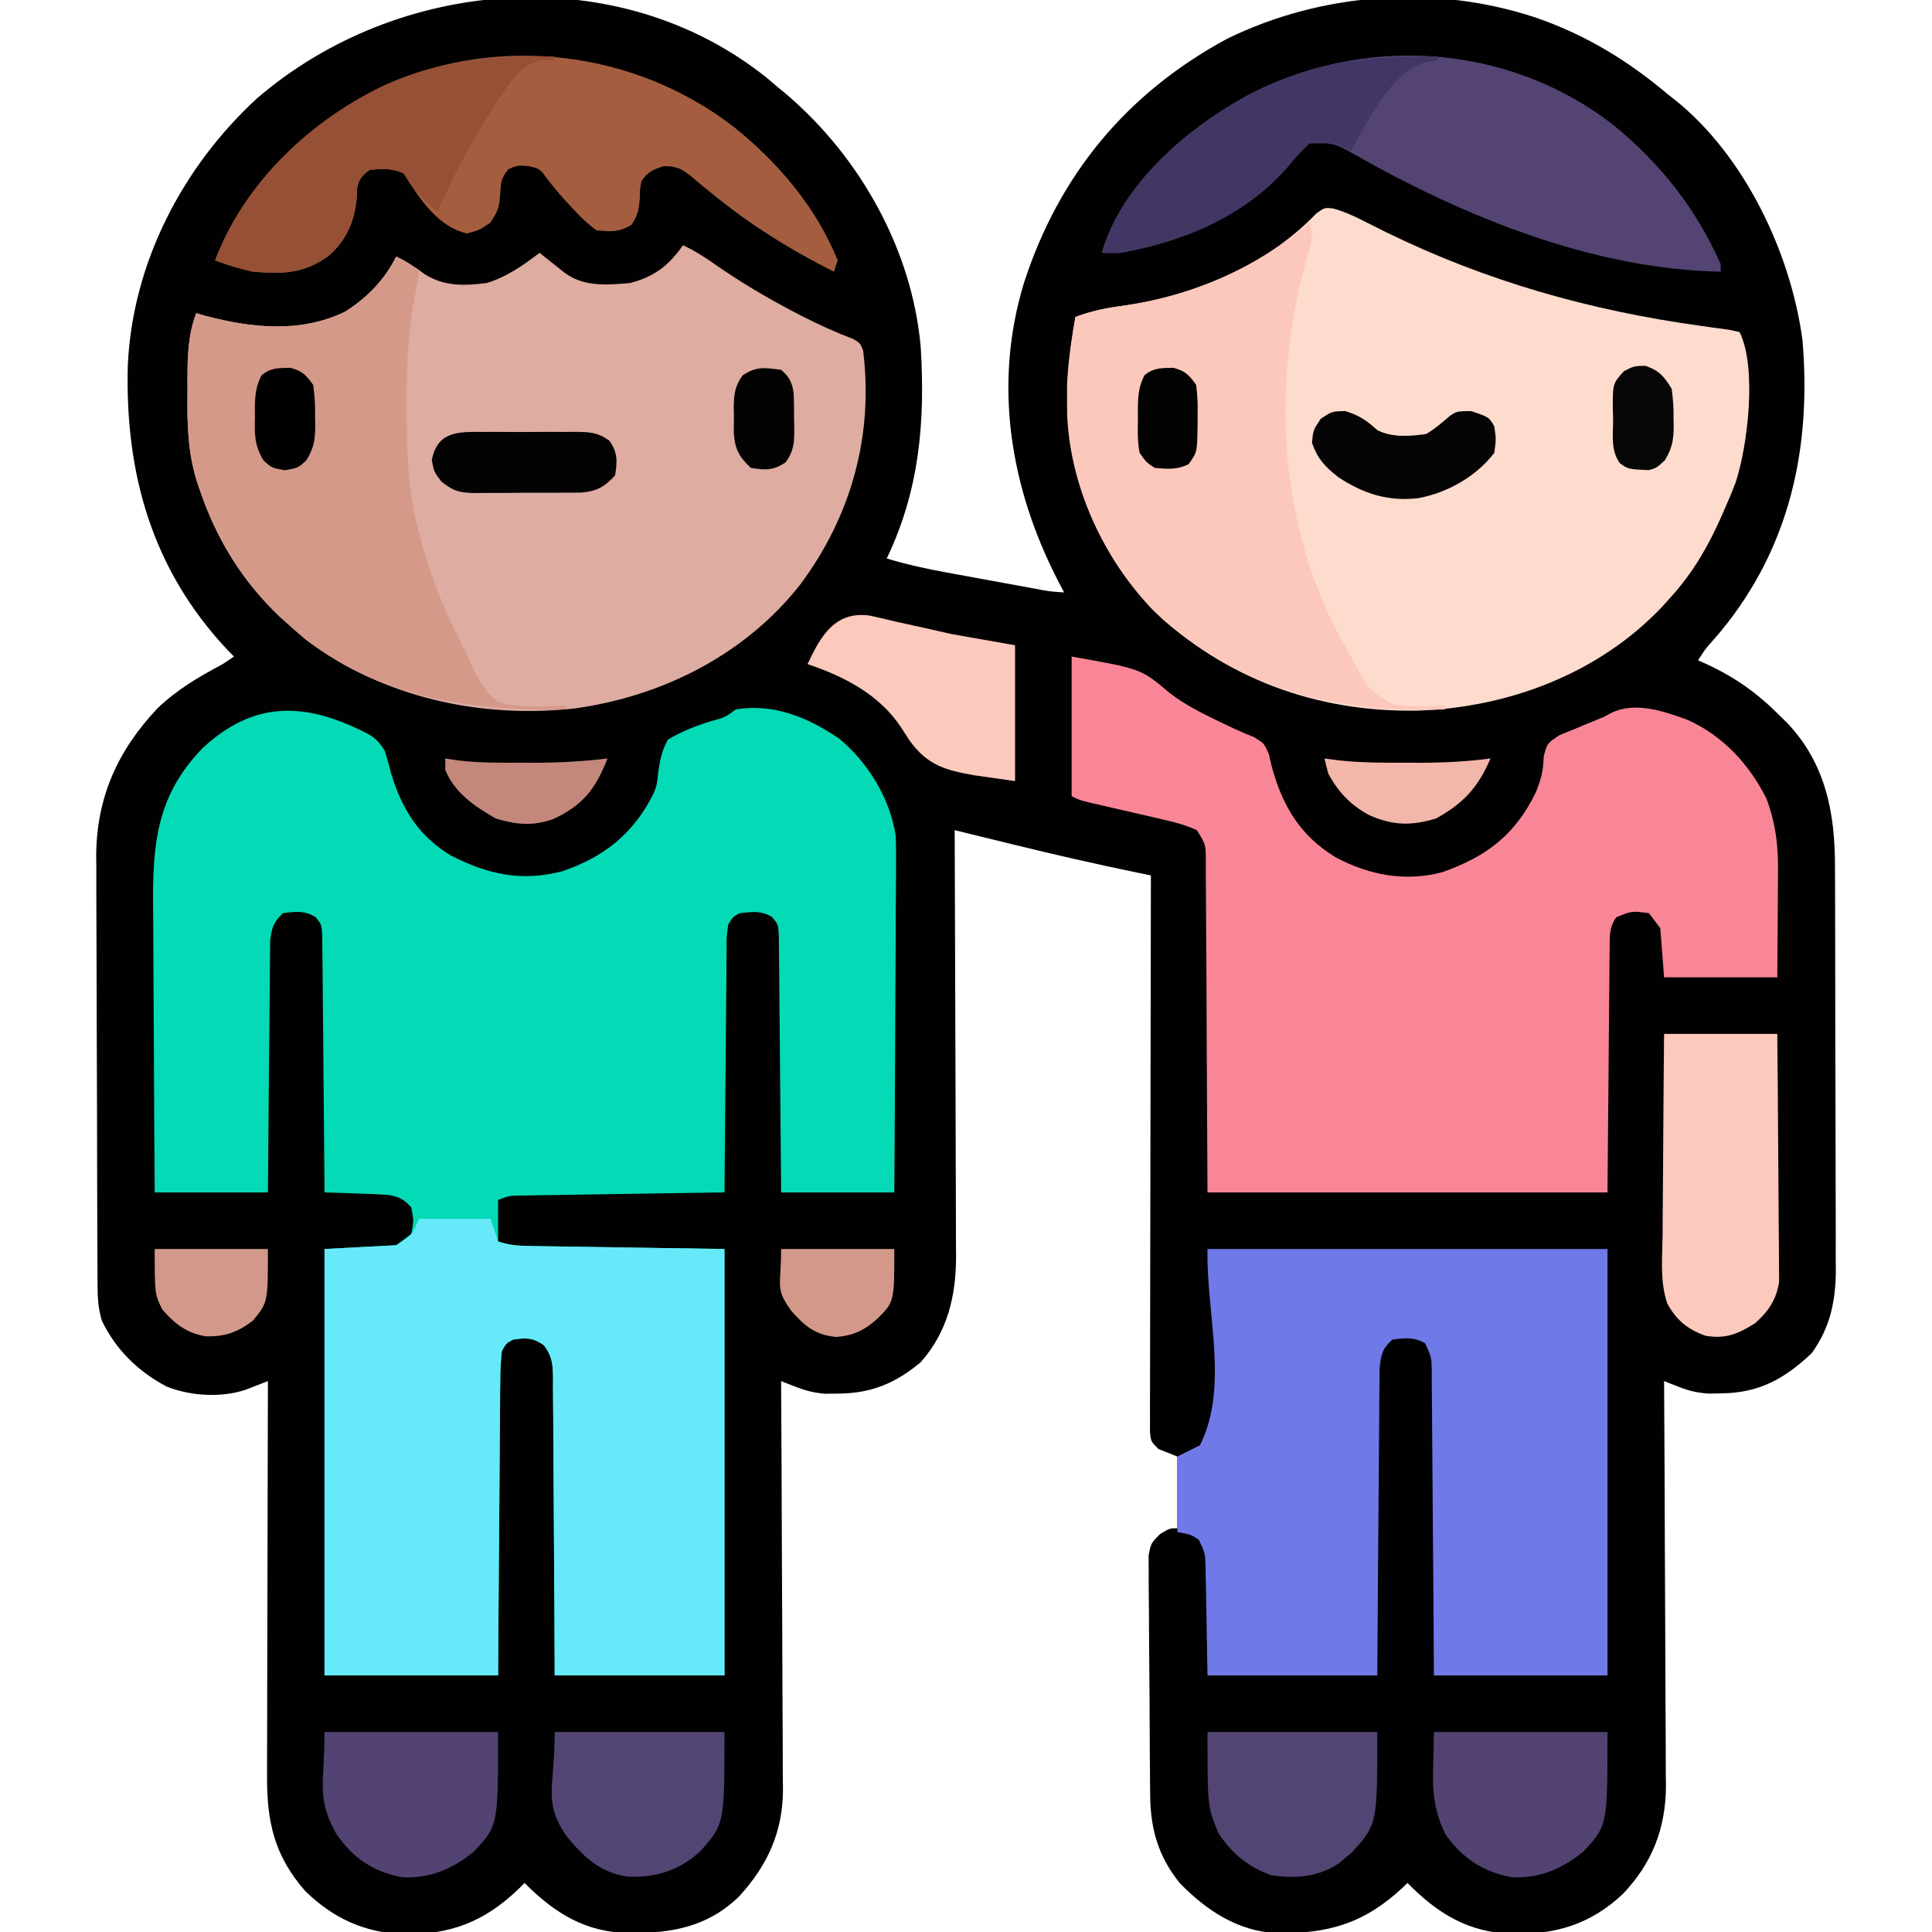 <?xml version="1.0" encoding="UTF-8"?>
<svg version="1.1" xmlns="http://www.w3.org/2000/svg" width="512" height="512">
<path d="M0 0 C0.868 0.739 1.735 1.477 2.629 2.238 C3.486 2.946 4.343 3.654 5.227 4.383 C24.634 21.03 38.383 45.534 40.629 71.238 C41.843 91.113 40.278 109.161 31.629 127.238 C36.897 128.836 42.141 129.985 47.555 130.965 C48.383 131.117 49.212 131.27 50.066 131.427 C51.805 131.746 53.543 132.064 55.282 132.38 C57.951 132.865 60.619 133.356 63.287 133.848 C64.98 134.158 66.674 134.468 68.367 134.777 C69.166 134.924 69.965 135.071 70.788 135.222 C74.683 135.968 74.683 135.968 78.629 136.238 C77.832 134.715 77.832 134.715 77.02 133.16 C64.367 108.643 59.767 81.158 67.987 54.219 C77.266 25.577 95.246 3.862 121.812 -10.48 C147.002 -22.808 177.004 -24.94 203.633 -16.096 C216.812 -11.541 228.022 -4.736 238.629 4.238 C239.243 4.718 239.856 5.197 240.488 5.691 C258.941 20.42 271.24 46.292 274.309 69.414 C276.681 97.741 271.088 124.083 252.754 146.426 C252.014 147.286 251.274 148.145 250.512 149.031 C248.507 151.293 248.507 151.293 246.629 154.238 C247.754 154.731 247.754 154.731 248.902 155.234 C256.703 158.86 262.601 163.124 268.629 169.238 C269.204 169.803 269.779 170.368 270.371 170.949 C280.456 181.662 282.93 194.699 282.919 208.83 C282.926 210.073 282.933 211.316 282.94 212.597 C282.955 215.988 282.962 219.378 282.963 222.769 C282.965 224.892 282.969 227.016 282.974 229.139 C282.993 236.562 283.001 243.985 283 251.407 C282.998 258.303 283.019 265.199 283.051 272.095 C283.077 278.036 283.088 283.977 283.087 289.918 C283.086 293.457 283.092 296.996 283.113 300.535 C283.136 304.486 283.127 308.437 283.115 312.388 C283.126 313.546 283.137 314.704 283.149 315.896 C283.085 324.139 281.645 331.043 276.77 337.824 C269.637 344.573 262.905 348.359 252.941 348.488 C251.762 348.514 250.582 348.54 249.367 348.566 C246.197 348.288 244.277 347.85 241.395 346.718 C240.686 346.442 239.978 346.167 239.247 345.883 C238.446 345.564 238.446 345.564 237.629 345.238 C237.633 345.826 237.636 346.414 237.64 347.019 C237.729 361.36 237.795 375.701 237.836 390.042 C237.857 396.977 237.885 403.913 237.931 410.848 C237.975 417.546 237.998 424.243 238.008 430.942 C238.016 433.492 238.03 436.042 238.052 438.593 C238.081 442.176 238.085 445.758 238.083 449.341 C238.097 450.386 238.112 451.431 238.127 452.508 C238.064 463.829 234.47 473.028 226.629 481.238 C218.019 489.257 208.94 491.894 197.385 491.777 C185.722 491.292 177.704 486.456 169.629 478.238 C169.167 478.686 168.706 479.133 168.23 479.594 C158.028 489.05 148.521 491.738 134.914 491.523 C124.709 491.08 116.28 485.466 109.305 478.305 C103.585 471.251 101.525 463.955 101.436 455.055 C101.428 454.339 101.42 453.623 101.411 452.885 C101.387 450.524 101.37 448.162 101.355 445.801 C101.35 444.993 101.345 444.185 101.339 443.353 C101.313 439.082 101.293 434.811 101.279 430.54 C101.265 427.005 101.238 423.471 101.197 419.937 C101.148 415.665 101.123 411.395 101.116 407.124 C101.109 405.497 101.094 403.87 101.07 402.243 C101.038 399.969 101.038 397.697 101.045 395.422 C101.037 394.128 101.029 392.835 101.021 391.502 C101.629 388.238 101.629 388.238 104.04 385.789 C106.629 384.238 106.629 384.238 108.629 384.238 C108.629 377.968 108.629 371.698 108.629 365.238 C106.979 364.578 105.329 363.918 103.629 363.238 C101.629 361.238 101.629 361.238 101.383 358.65 C101.385 357.545 101.386 356.441 101.388 355.303 C101.384 353.406 101.384 353.406 101.38 351.47 C101.387 350.061 101.394 348.651 101.402 347.242 C101.402 345.764 101.402 344.285 101.401 342.807 C101.4 338.787 101.412 334.767 101.426 330.746 C101.439 326.547 101.44 322.349 101.442 318.15 C101.448 310.196 101.465 302.241 101.485 294.287 C101.507 285.233 101.518 276.178 101.528 267.124 C101.549 248.495 101.584 229.867 101.629 211.238 C100.463 210.999 99.296 210.759 98.094 210.513 C86.988 208.214 75.954 205.698 64.941 202.988 C63.438 202.621 61.935 202.254 60.432 201.887 C56.83 201.007 53.229 200.124 49.629 199.238 C49.632 199.858 49.634 200.477 49.637 201.116 C49.704 216.224 49.753 231.332 49.784 246.441 C49.8 253.747 49.821 261.053 49.855 268.36 C49.885 274.732 49.905 281.103 49.911 287.475 C49.915 290.846 49.924 294.216 49.946 297.587 C49.968 301.359 49.971 305.131 49.969 308.904 C49.98 310.009 49.991 311.113 50.002 312.252 C49.96 322.792 47.74 332.188 40.629 340.238 C33.979 345.804 27.488 348.522 18.754 348.551 C17.601 348.568 16.449 348.584 15.262 348.602 C12.177 348.293 10.221 347.819 7.402 346.716 C6.692 346.44 5.982 346.165 5.251 345.882 C4.448 345.563 4.448 345.563 3.629 345.238 C3.633 345.832 3.636 346.426 3.64 347.038 C3.729 361.52 3.795 376.002 3.836 390.485 C3.857 397.489 3.885 404.492 3.931 411.496 C3.975 418.259 3.998 425.021 4.008 431.784 C4.016 434.361 4.03 436.937 4.052 439.513 C4.081 443.13 4.085 446.746 4.083 450.363 C4.097 451.421 4.112 452.479 4.127 453.569 C4.065 464.75 0.043 473.573 -7.496 481.801 C-15.822 489.911 -25.288 491.543 -36.445 491.553 C-48.117 491.355 -56.198 486.411 -64.371 478.238 C-64.882 478.758 -65.392 479.277 -65.918 479.812 C-75.095 488.615 -84.127 492.017 -96.716 491.828 C-106.951 491.326 -115.013 487.585 -122.398 480.48 C-130.707 471.036 -132.681 462.006 -132.598 449.795 C-132.598 448.663 -132.599 447.53 -132.599 446.364 C-132.598 442.636 -132.582 438.908 -132.566 435.18 C-132.563 432.589 -132.56 429.998 -132.558 427.407 C-132.551 421.295 -132.535 415.182 -132.515 409.07 C-132.493 402.107 -132.482 395.145 -132.472 388.182 C-132.451 373.867 -132.416 359.553 -132.371 345.238 C-132.908 345.45 -133.444 345.661 -133.997 345.879 C-135.063 346.291 -135.063 346.291 -136.151 346.711 C-136.852 346.985 -137.554 347.258 -138.277 347.54 C-144.774 349.707 -152.921 349.219 -159.246 346.676 C-166.772 342.689 -172.671 336.94 -176.371 329.238 C-177.335 326.091 -177.503 323.232 -177.518 319.947 C-177.529 318.339 -177.529 318.339 -177.54 316.699 C-177.543 315.527 -177.545 314.356 -177.548 313.149 C-177.555 311.911 -177.561 310.673 -177.568 309.397 C-177.588 305.294 -177.599 301.19 -177.609 297.086 C-177.613 295.668 -177.618 294.251 -177.622 292.833 C-177.641 286.167 -177.655 279.501 -177.663 272.835 C-177.673 265.167 -177.699 257.499 -177.74 249.831 C-177.77 243.889 -177.785 237.947 -177.788 232.004 C-177.79 228.463 -177.799 224.922 -177.825 221.381 C-177.852 217.418 -177.848 213.455 -177.841 209.492 C-177.854 208.339 -177.867 207.186 -177.88 205.998 C-177.782 190.54 -172.198 178.177 -161.684 166.988 C-156.483 161.98 -150.699 158.628 -144.371 155.238 C-143.381 154.578 -142.391 153.918 -141.371 153.238 C-141.928 152.667 -142.485 152.096 -143.059 151.508 C-163.119 130.194 -170.274 104.623 -169.499 76.006 C-168.255 48.997 -155.095 23.62 -135.395 5.422 C-97.969 -26.918 -39.422 -31.746 0 0 Z " fill="#010101" transform="translate(203.371,20.762)"/>
<path d="M0 0 C2.954 1.494 3.576 2.116 5.527 5.043 C6.123 7.054 6.681 9.077 7.215 11.105 C10.062 20.505 14.536 27.694 23.082 32.793 C32.903 37.813 41.76 39.744 52.59 36.918 C63.676 33.146 71.521 26.825 76.707 16.352 C77.642 13.978 77.642 13.978 77.91 11.078 C78.382 7.607 78.847 5.134 80.527 2.043 C84.288 -0.192 87.902 -1.583 92.059 -2.871 C95.597 -3.801 95.597 -3.801 98.527 -5.957 C108.59 -7.597 117.605 -3.849 125.84 1.73 C133.459 7.924 139.448 17.721 140.89 27.504 C141.014 30.038 141.023 32.545 140.981 35.083 C140.982 36.03 140.983 36.978 140.983 37.954 C140.98 41.049 140.949 44.143 140.918 47.238 C140.91 49.399 140.905 51.559 140.901 53.72 C140.886 59.378 140.846 65.037 140.802 70.695 C140.761 76.48 140.743 82.266 140.723 88.051 C140.68 99.382 140.61 110.712 140.527 122.043 C130.627 122.043 120.727 122.043 110.527 122.043 C110.505 118.84 110.505 118.84 110.483 115.573 C110.433 108.524 110.366 101.475 110.292 94.427 C110.247 90.152 110.208 85.878 110.181 81.604 C110.155 77.48 110.115 73.356 110.064 69.233 C110.047 67.658 110.036 66.084 110.03 64.509 C110.02 62.306 109.992 60.104 109.96 57.901 C109.949 56.646 109.938 55.392 109.926 54.099 C109.768 51.084 109.768 51.084 108.219 49.138 C105.353 47.283 102.824 47.69 99.527 48.043 C97.702 49.07 97.702 49.07 96.527 51.043 C96.051 54.214 96.051 54.214 96.095 57.901 C96.085 58.594 96.075 59.287 96.064 60.001 C96.034 62.29 96.025 64.578 96.016 66.867 C95.999 68.455 95.981 70.042 95.961 71.63 C95.914 75.807 95.884 79.984 95.858 84.162 C95.828 88.425 95.781 92.688 95.736 96.951 C95.65 105.315 95.583 113.679 95.527 122.043 C94.82 122.053 94.112 122.064 93.384 122.074 C86.718 122.172 80.053 122.275 73.387 122.382 C69.96 122.437 66.534 122.491 63.107 122.54 C59.167 122.597 55.228 122.662 51.289 122.727 C49.442 122.752 49.442 122.752 47.558 122.777 C46.417 122.797 45.276 122.817 44.1 122.838 C43.094 122.853 42.088 122.869 41.052 122.885 C38.401 122.943 38.401 122.943 35.527 124.043 C35.527 127.673 35.527 131.303 35.527 135.043 C38.625 136.076 40.85 136.198 44.1 136.248 C45.257 136.268 46.414 136.289 47.606 136.309 C48.821 136.326 50.037 136.342 51.289 136.359 C52.965 136.387 52.965 136.387 54.675 136.416 C58.855 136.484 63.035 136.544 67.215 136.605 C76.558 136.75 85.901 136.894 95.527 137.043 C95.527 174.333 95.527 211.623 95.527 250.043 C80.677 250.043 65.827 250.043 50.527 250.043 C50.502 243.953 50.476 237.864 50.449 231.59 C50.424 227.734 50.398 223.879 50.367 220.023 C50.319 213.903 50.275 207.782 50.256 201.661 C50.241 196.726 50.207 191.792 50.159 186.858 C50.144 184.975 50.136 183.091 50.135 181.208 C50.133 178.571 50.106 175.936 50.073 173.3 C50.078 172.519 50.083 171.739 50.088 170.935 C50.021 167.426 49.8 165.411 47.685 162.554 C44.771 160.513 43.009 160.524 39.527 161.043 C37.711 161.996 37.711 161.996 36.527 164.043 C36.218 166.859 36.09 169.459 36.095 172.278 C36.085 173.117 36.075 173.957 36.064 174.821 C36.034 177.597 36.025 180.372 36.016 183.148 C35.999 185.072 35.981 186.996 35.961 188.92 C35.914 193.985 35.884 199.05 35.858 204.115 C35.823 210.192 35.766 216.268 35.712 222.345 C35.634 231.577 35.583 240.81 35.527 250.043 C20.347 250.043 5.167 250.043 -10.473 250.043 C-10.473 212.753 -10.473 175.463 -10.473 137.043 C-4.203 136.713 2.067 136.383 8.527 136.043 C9.847 135.053 11.167 134.063 12.527 133.043 C13.194 129.543 13.194 129.543 12.527 126.043 C10.712 123.904 9.182 123.145 6.418 122.715 C3.869 122.523 1.333 122.422 -1.223 122.355 C-2.111 122.321 -2.999 122.287 -3.914 122.252 C-6.1 122.17 -8.286 122.1 -10.473 122.043 C-10.479 121.16 -10.484 120.277 -10.49 119.368 C-10.548 111.054 -10.62 102.74 -10.708 94.427 C-10.753 90.152 -10.792 85.878 -10.819 81.604 C-10.845 77.48 -10.885 73.356 -10.936 69.233 C-10.953 67.658 -10.964 66.084 -10.97 64.509 C-10.98 62.306 -11.008 60.104 -11.04 57.901 C-11.057 56.019 -11.057 56.019 -11.074 54.099 C-11.231 51.085 -11.231 51.085 -12.781 49.142 C-15.681 47.258 -18.139 47.626 -21.473 48.043 C-23.932 50.365 -24.443 51.807 -24.871 55.181 C-24.882 56.416 -24.894 57.651 -24.905 58.923 C-24.915 59.606 -24.925 60.29 -24.936 60.994 C-24.966 63.244 -24.975 65.495 -24.984 67.746 C-25.001 69.31 -25.019 70.874 -25.039 72.437 C-25.086 76.547 -25.116 80.657 -25.142 84.767 C-25.172 88.963 -25.219 93.159 -25.264 97.355 C-25.35 105.585 -25.415 113.814 -25.473 122.043 C-35.373 122.043 -45.273 122.043 -55.473 122.043 C-55.563 110.011 -55.637 97.98 -55.68 85.948 C-55.701 80.36 -55.729 74.773 -55.774 69.185 C-55.818 63.784 -55.842 58.383 -55.852 52.981 C-55.86 50.93 -55.874 48.878 -55.896 46.826 C-56.067 29.971 -55.098 16.994 -42.816 4.336 C-29.188 -8.361 -15.689 -7.834 0 0 Z " fill="#04DAB6" transform="translate(96.473,193.957)"/>
<path d="M0 0 C2.808 0.785 5.163 1.83 7.759 3.156 C8.742 3.648 9.725 4.141 10.738 4.648 C12.319 5.441 12.319 5.441 13.931 6.25 C40.587 19.296 68.084 27.05 97.384 31.102 C98.06 31.199 98.737 31.295 99.433 31.394 C101.286 31.657 103.14 31.908 104.995 32.159 C105.881 32.354 106.768 32.549 107.681 32.75 C112.362 42.112 109.845 62.978 106.618 72.687 C105.707 75.069 104.729 77.426 103.681 79.75 C103.413 80.363 103.146 80.977 102.87 81.609 C99.439 89.391 95.388 96.416 89.681 102.75 C88.879 103.644 88.077 104.539 87.251 105.461 C70.369 123.322 46.226 132.394 21.909 133.086 C-4.456 133.443 -28.654 124.639 -47.858 106.336 C-63.338 90.07 -70.955 69.099 -70.522 46.855 C-70.295 40.753 -69.371 34.761 -68.319 28.75 C-64.33 27.263 -60.523 26.421 -56.306 25.864 C-37.251 23.292 -17.951 15.347 -4.503 1.34 C-2.319 -0.25 -2.319 -0.25 0 0 Z " fill="#FDDBCD" transform="translate(353.319,55.25)"/>
<path d="M0 0 C3.144 1.421 5.892 3.259 8.72 5.224 C15.218 9.724 21.873 13.708 28.875 17.375 C29.647 17.779 30.418 18.183 31.213 18.6 C35.809 20.967 40.423 23.052 45.254 24.897 C47 26 47 26 47.735 27.876 C50.548 50.394 44.558 71.898 31 90 C16.394 108.557 -5.564 119.564 -28.773 122.761 C-53.93 125.458 -79.286 119.872 -99.75 104.688 C-101.19 103.486 -102.606 102.254 -104 101 C-104.893 100.199 -105.787 99.399 -106.707 98.574 C-116.697 89.131 -123.555 78.037 -128 65 C-128.261 64.242 -128.522 63.484 -128.791 62.703 C-131.239 54.853 -131.417 47.427 -131.312 39.25 C-131.316 37.975 -131.319 36.7 -131.322 35.387 C-131.287 29.243 -131.172 23.78 -129 18 C-128.259 18.217 -127.518 18.433 -126.754 18.656 C-114.394 21.924 -101.438 23.352 -89.594 17.625 C-83.786 13.986 -79.081 9.163 -76 3 C-73.232 4.299 -70.939 5.796 -68.5 7.625 C-63.238 10.949 -58.033 10.758 -52 10 C-46.563 8.307 -42.497 5.396 -38 2 C-37.078 2.741 -37.078 2.741 -36.137 3.496 C-34.924 4.457 -34.924 4.457 -33.688 5.438 C-32.887 6.076 -32.086 6.714 -31.262 7.371 C-26.12 11.074 -20.076 10.536 -14 10 C-7.564 8.316 -3.791 5.38 0 0 Z " fill="#DEACA0" transform="translate(181,65)"/>
<path d="M0 0 C18.419 3.25 18.419 3.25 25.887 9.582 C30.643 13.276 35.921 15.693 41.336 18.273 C41.953 18.57 42.57 18.866 43.206 19.171 C44.897 19.952 46.624 20.653 48.352 21.348 C51 23 51 23 52.25 25.785 C52.498 26.867 52.745 27.948 53 29.062 C55.839 39.553 60.56 47.479 69.941 53.18 C78.797 57.928 88.444 59.75 98.277 57.125 C110.013 52.962 117.505 47.252 123 36 C124.411 32.572 124.993 30.272 125.086 26.562 C126 23 126 23 129.238 20.855 C130.585 20.272 131.944 19.716 133.312 19.188 C134.329 18.759 134.329 18.759 135.365 18.322 C137.237 17.534 139.118 16.766 141 16 C142.104 15.418 142.104 15.418 143.23 14.824 C149.53 11.89 157.022 14.521 163.141 16.742 C172.506 20.862 179.685 28.646 184.176 37.75 C186.545 44.217 187.287 50.053 187.195 56.875 C187.192 57.685 187.19 58.495 187.187 59.329 C187.176 61.886 187.151 64.443 187.125 67 C187.115 68.746 187.106 70.492 187.098 72.238 C187.077 76.492 187.038 80.746 187 85 C177.1 85 167.2 85 157 85 C156.67 80.71 156.34 76.42 156 72 C155.01 70.68 154.02 69.36 153 68 C148.438 67.399 148.438 67.399 144.308 69.099 C142.33 71.973 142.598 74.396 142.568 77.858 C142.557 78.562 142.547 79.266 142.536 79.992 C142.507 82.269 142.497 84.547 142.488 86.824 C142.473 88.231 142.456 89.638 142.438 91.045 C142.38 96.259 142.348 101.473 142.312 106.688 C142.158 124.167 142.158 124.167 142 142 C107.02 142 72.04 142 36 142 C35.75 95.188 35.75 95.188 35.702 80.399 C35.669 76.03 35.669 76.03 35.63 71.66 C35.616 69.712 35.609 67.764 35.608 65.816 C35.606 62.866 35.579 59.918 35.546 56.969 C35.551 56.1 35.556 55.23 35.561 54.334 C35.543 49.741 35.543 49.741 33.159 46 C30.268 44.661 27.443 43.924 24.336 43.211 C23.703 43.062 23.069 42.913 22.417 42.76 C20.405 42.289 18.39 41.832 16.375 41.375 C13.715 40.762 11.057 40.143 8.398 39.523 C7.219 39.255 6.04 38.986 4.826 38.708 C2 38 2 38 0 37 C0 24.79 0 12.58 0 0 Z " fill="#F98697" transform="translate(284,174)"/>
<path d="M0 0 C6.27 0 12.54 0 19 0 C19.66 1.98 20.32 3.96 21 6 C24.098 7.033 26.323 7.155 29.573 7.205 C30.73 7.226 31.887 7.246 33.079 7.266 C34.902 7.291 34.902 7.291 36.762 7.316 C37.879 7.335 38.997 7.354 40.148 7.373 C44.328 7.441 48.508 7.501 52.688 7.562 C62.031 7.707 71.374 7.851 81 8 C81 45.29 81 82.58 81 121 C66.15 121 51.3 121 36 121 C35.974 114.91 35.948 108.821 35.922 102.547 C35.897 98.691 35.87 94.836 35.84 90.98 C35.791 84.86 35.747 78.739 35.729 72.618 C35.714 67.683 35.679 62.749 35.632 57.815 C35.617 55.932 35.609 54.048 35.608 52.165 C35.606 49.528 35.579 46.893 35.546 44.257 C35.551 43.476 35.556 42.696 35.561 41.892 C35.493 38.383 35.273 36.368 33.157 33.511 C30.244 31.47 28.482 31.481 25 32 C23.184 32.953 23.184 32.953 22 35 C21.69 37.816 21.563 40.416 21.568 43.235 C21.557 44.074 21.547 44.914 21.537 45.778 C21.507 48.554 21.497 51.33 21.488 54.105 C21.471 56.029 21.453 57.953 21.434 59.877 C21.386 64.942 21.357 70.007 21.33 75.072 C21.295 81.149 21.238 87.225 21.185 93.302 C21.106 102.534 21.056 111.767 21 121 C5.82 121 -9.36 121 -25 121 C-25 83.71 -25 46.42 -25 8 C-18.73 7.67 -12.46 7.34 -6 7 C-1.776 4.298 -1.776 4.298 0 0 Z " fill="#66EAFA" transform="translate(111,323)"/>
<path d="M0 0 C34.98 0 69.96 0 106 0 C106 37.29 106 74.58 106 113 C90.82 113 75.64 113 60 113 C59.944 103.74 59.944 103.74 59.887 94.293 C59.856 90.387 59.825 86.482 59.791 82.576 C59.737 76.374 59.686 70.172 59.654 63.969 C59.628 58.97 59.587 53.971 59.537 48.972 C59.52 47.063 59.509 45.153 59.502 43.244 C59.493 40.574 59.465 37.905 59.432 35.235 C59.434 34.442 59.435 33.648 59.437 32.831 C59.382 28.696 59.382 28.696 57.692 25.013 C54.761 23.259 52.302 23.587 49 24 C46.255 26.452 45.998 28.018 45.601 31.708 C45.575 33.224 45.565 34.741 45.568 36.257 C45.557 37.086 45.547 37.916 45.537 38.771 C45.507 41.509 45.497 44.246 45.488 46.984 C45.471 48.884 45.453 50.784 45.434 52.684 C45.386 57.682 45.357 62.68 45.33 67.677 C45.295 73.676 45.238 79.674 45.185 85.672 C45.107 94.781 45.056 103.89 45 113 C30.15 113 15.3 113 0 113 C-0.312 96.188 -0.312 96.188 -0.388 90.891 C-0.42 89.504 -0.454 88.117 -0.488 86.73 C-0.495 86.012 -0.501 85.293 -0.507 84.552 C-0.62 80.592 -0.62 80.592 -2.282 77.079 C-4.254 75.716 -4.254 75.716 -8 75 C-8 68.4 -8 61.8 -8 55 C-6.02 54.01 -4.04 53.02 -2 52 C5.757 36.485 -0.347 17.343 0 0 Z " fill="#7079E8" transform="translate(320,331)"/>
<path d="M0 0 C1.301 3.903 0.411 5.696 -0.75 9.625 C-10.132 43.502 -8.251 80.102 8.895 111.312 C9.596 112.542 10.298 113.771 11 115 C11.323 115.606 11.645 116.212 11.978 116.836 C15.619 123.659 15.619 123.659 21.961 127.596 C26.66 128.378 31.26 128.302 36 128 C36 128.33 36 128.66 36 129 C7.641 130.038 -17.054 124.061 -38.875 105.125 C-53.53 91.157 -63.159 71.54 -64.191 51.234 C-64.388 42.316 -63.539 33.795 -62 25 C-58.011 23.514 -54.204 22.671 -49.987 22.115 C-31.723 19.649 -13.984 12.1 0 0 Z " fill="#FCC8BC" transform="translate(347,59)"/>
<path d="M0 0 C2.468 1.152 4.048 2.048 6 4 C5.793 6.355 5.793 6.355 5.188 9.188 C3.151 18.96 2.758 28.432 2.75 38.375 C2.749 39.14 2.749 39.906 2.748 40.695 C2.763 51.751 3.1 62.266 6 73 C6.249 73.966 6.249 73.966 6.504 74.952 C9.18 85.146 13.135 94.684 17.996 104.025 C18.947 105.895 19.804 107.789 20.66 109.703 C22.507 113.254 23.857 115.504 27 118 C32.868 119.645 38.974 119.335 45 119 C45 119.33 45 119.66 45 120 C18.286 120.518 -7.412 116.518 -28 98 C-28.893 97.199 -29.787 96.399 -30.707 95.574 C-40.697 86.131 -47.555 75.037 -52 62 C-52.261 61.242 -52.522 60.484 -52.791 59.703 C-55.239 51.853 -55.417 44.427 -55.312 36.25 C-55.316 34.975 -55.319 33.7 -55.322 32.387 C-55.287 26.243 -55.172 20.78 -53 15 C-51.888 15.325 -51.888 15.325 -50.754 15.656 C-38.394 18.924 -25.438 20.352 -13.594 14.625 C-7.786 10.986 -3.081 6.163 0 0 Z " fill="#D5998A" transform="translate(105,68)"/>
<path d="M0 0 C12.367 10.175 21.696 21.958 28.211 36.688 C28.211 37.347 28.211 38.008 28.211 38.688 C-5.516 38.045 -39.543 24.227 -68.525 7.785 C-74.315 4.536 -74.315 4.536 -80.789 4.688 C-82.899 6.651 -84.568 8.463 -86.352 10.688 C-97.729 23.866 -113.81 30.616 -130.789 33.688 C-132.455 33.731 -134.123 33.745 -135.789 33.688 C-130.701 15.826 -113.751 1.226 -98.171 -7.513 C-66.985 -24.373 -28.13 -22.058 0 0 Z " fill="#534473" transform="translate(427.789,33.312)"/>
<path d="M0 0 C11.734 9.43 21.806 21.243 27.5 35.344 C27.17 36.334 26.84 37.324 26.5 38.344 C14.771 32.463 4.1 25.777 -6.055 17.449 C-6.633 16.982 -7.212 16.514 -7.808 16.033 C-8.906 15.139 -9.992 14.23 -11.063 13.303 C-13.763 11.104 -15.161 10.339 -18.688 10.387 C-21.542 11.358 -22.831 11.859 -24.5 14.344 C-24.927 16.487 -24.927 16.487 -24.938 18.781 C-25.207 21.903 -25.408 23.198 -27.125 25.906 C-30.485 27.94 -32.618 27.777 -36.5 27.344 C-38.75 25.642 -40.349 24.217 -42.188 22.156 C-42.647 21.673 -43.107 21.191 -43.58 20.693 C-45.738 18.4 -47.73 16.044 -49.645 13.543 C-51.385 11.093 -51.385 11.093 -54.5 10.344 C-57.444 10.167 -57.444 10.167 -59.812 11.219 C-61.767 13.68 -61.744 14.656 -61.938 17.719 C-62.201 21.314 -62.466 22.295 -64.625 25.406 C-67.5 27.344 -67.5 27.344 -70.75 28.219 C-78.571 26.394 -83.413 18.882 -87.5 12.344 C-90.55 10.819 -93.142 11.108 -96.5 11.344 C-98.58 12.882 -99.391 13.762 -99.871 16.324 C-99.893 17.053 -99.915 17.781 -99.938 18.531 C-100.476 24.898 -102.614 29.989 -107.5 34.219 C-114.133 38.917 -119.445 38.979 -127.5 38.344 C-130.94 37.588 -134.208 36.592 -137.5 35.344 C-129.622 14.575 -111.805 -2.184 -91.859 -11.387 C-61.692 -24.544 -26.087 -20.163 0 0 Z " fill="#A45E3F" transform="translate(194.5,33.656)"/>
<path d="M0 0 C9.9 0 19.8 0 30 0 C30.16 16.979 30.16 16.979 30.195 24.234 C30.219 29.179 30.247 34.123 30.302 39.067 C30.345 43.055 30.369 47.042 30.38 51.03 C30.387 52.549 30.401 54.068 30.423 55.587 C30.452 57.72 30.456 59.852 30.454 61.985 C30.463 63.197 30.472 64.41 30.481 65.659 C29.799 70.394 27.659 73.529 24.105 76.68 C19.6 79.487 16.449 80.892 11 80 C6.263 78.301 3.349 75.962 0.858 71.477 C-1.139 65.713 -0.477 59.262 -0.391 53.223 C-0.383 51.686 -0.377 50.149 -0.373 48.612 C-0.358 44.585 -0.319 40.56 -0.275 36.534 C-0.226 31.693 -0.208 26.852 -0.185 22.011 C-0.146 14.673 -0.069 7.337 0 0 Z " fill="#FDC9BC" transform="translate(441,274)"/>
<path d="M0 0 C0 0.33 0 0.66 0 1 C-1.011 1 -2.021 1 -3.062 1 C-7.46 1.695 -9.348 3.848 -12.051 7.25 C-19.621 17.93 -25.792 28.997 -31 41 C-34.931 38.005 -37.322 35.155 -40 31 C-43.05 29.475 -45.642 29.764 -49 30 C-51.08 31.538 -51.891 32.418 -52.371 34.98 C-52.393 35.709 -52.415 36.437 -52.438 37.188 C-52.976 43.554 -55.114 48.645 -60 52.875 C-66.633 57.573 -71.945 57.635 -80 57 C-83.44 56.244 -86.708 55.248 -90 54 C-82.122 33.231 -64.305 16.472 -44.359 7.27 C-29.787 0.914 -15.714 -0.486 0 0 Z " fill="#965035" transform="translate(147,15)"/>
<path d="M0 0 C0 0.33 0 0.66 0 1 C-0.99 1.144 -1.98 1.289 -3 1.438 C-12.691 4.284 -18.262 16.847 -23 25 C-23.701 24.67 -24.402 24.34 -25.125 24 C-28.473 22.836 -30.486 22.421 -34 23 C-36.11 24.964 -37.779 26.776 -39.562 29 C-50.94 42.178 -67.021 48.929 -84 52 C-85.666 52.043 -87.334 52.057 -89 52 C-83.912 34.139 -66.962 19.539 -51.382 10.8 C-34.806 1.838 -18.529 -0.573 0 0 Z " fill="#423764" transform="translate(381,15)"/>
<path d="M0 0 C15.18 0 30.36 0 46 0 C46 24.824 46 24.824 39.633 31.648 C34.038 36.279 27.816 38.913 20.516 38.477 C12.866 37.027 7.554 33.403 3.156 27.062 C-2.226 17.462 0 13.648 0 0 Z " fill="#524372" transform="translate(86,459)"/>
<path d="M0 0 C15.18 0 30.36 0 46 0 C46 24.824 46 24.824 39.633 31.648 C34.038 36.279 27.816 38.913 20.516 38.477 C12.961 37.045 7.607 33.443 3.156 27.258 C-1.557 18.054 0 10.881 0 0 Z " fill="#524372" transform="translate(380,459)"/>
<path d="M0 0 C14.85 0 29.7 0 45 0 C45 24.513 45 24.513 38.156 32.023 C37.61 32.469 37.063 32.915 36.5 33.375 C35.953 33.836 35.407 34.298 34.844 34.773 C29.241 38.5 23.54 38.869 17 38 C10.865 35.801 6.631 32.34 3 27 C0 20 0 20 0 0 Z " fill="#524473" transform="translate(320,459)"/>
<path d="M0 0 C14.85 0 29.7 0 45 0 C45 24.396 45 24.396 38.578 31.594 C33.058 36.698 26.842 38.619 19.484 38.34 C12.258 37.351 8.011 33.436 3.445 28 C-3.251 18.734 0 14.872 0 0 Z " fill="#524473" transform="translate(147,459)"/>
<path d="M0 0 C2.387 0.496 4.764 1.045 7.129 1.641 C9.482 2.157 11.834 2.673 14.188 3.188 C16.664 3.75 19.14 4.312 21.691 4.891 C30.106 6.376 30.106 6.376 38.691 7.891 C38.691 19.771 38.691 31.651 38.691 43.891 C36.381 43.561 34.071 43.231 31.691 42.891 C30.415 42.709 29.139 42.527 27.824 42.34 C20.189 40.995 15.419 39.668 10.691 33.078 C10.007 32.017 9.322 30.956 8.617 29.863 C2.919 21.067 -6.549 16.144 -16.309 12.891 C-12.806 5.414 -9.051 -1.139 0 0 Z " fill="#FCC9BC" transform="translate(230.309,163.109)"/>
<path d="M0 0 C3.697 1.122 5.674 2.479 8.5 5.062 C12.496 7.061 17.168 6.72 21.5 6.062 C23.782 4.673 25.641 3.095 27.652 1.344 C29.5 0.062 29.5 0.062 33.312 0 C38.103 1.597 38.103 1.597 39.5 4.062 C40 7.438 40 7.438 39.5 11.062 C34.712 17.346 27.19 21.578 19.5 23.062 C11.464 24.041 4.831 21.94 -1.875 17.484 C-5.433 14.664 -7.246 12.763 -8.812 8.438 C-8.5 5.062 -8.5 5.062 -6.5 2.062 C-3.5 0.062 -3.5 0.062 0 0 Z " fill="#060505" transform="translate(356.5,108.938)"/>
<path d="M0 0 C0.873 -0.004 1.745 -0.008 2.645 -0.012 C4.487 -0.014 6.329 -0.007 8.172 0.01 C10.99 0.031 13.806 0.01 16.625 -0.016 C18.417 -0.013 20.208 -0.008 22 0 C22.842 -0.008 23.684 -0.016 24.551 -0.025 C28.362 0.036 30.369 0.078 33.527 2.346 C35.713 5.589 35.613 7.718 35 11.531 C32.237 14.553 30.033 15.767 26.023 16.065 C24.474 16.098 22.924 16.107 21.375 16.098 C20.55 16.104 19.726 16.11 18.876 16.116 C17.138 16.124 15.4 16.12 13.662 16.108 C11.008 16.094 8.357 16.128 5.703 16.166 C4.01 16.167 2.318 16.165 0.625 16.16 C-0.165 16.173 -0.954 16.187 -1.768 16.2 C-5.981 16.129 -7.566 15.871 -11.004 13.183 C-13 10.531 -13 10.531 -13.562 7.469 C-12.093 -0.203 -6.566 -0.063 0 0 Z " fill="#040303" transform="translate(128,114.469)"/>
<path d="M0 0 C9.9 0 19.8 0 30 0 C30 14.2 30 14.2 26 19 C22.103 22.026 18.381 23.344 13.438 23.125 C8.506 22.297 5.19 19.773 2 16 C0 12 0 12 0 0 Z " fill="#D29889" transform="translate(41,331)"/>
<path d="M0 0 C9.9 0 19.8 0 30 0 C30 13.992 30 13.992 25.57 18.434 C22.012 21.558 19.402 22.868 14.688 23.312 C9.143 22.843 6.299 20.474 2.688 16.375 C-1.645 10.278 0 10.369 0 0 Z " fill="#D39889" transform="translate(207,331)"/>
<path d="M0 0 C1.065 0.162 2.13 0.325 3.227 0.492 C8.936 1.203 14.63 1.146 20.375 1.125 C21.984 1.131 21.984 1.131 23.625 1.137 C30.144 1.129 36.529 0.796 43 0 C39.87 7.982 36.588 12.353 28.656 16.051 C23.235 17.988 18.881 17.561 13.438 15.938 C7.958 12.849 2.367 9.044 0 3 C0 2.01 0 1.02 0 0 Z " fill="#C3877B" transform="translate(118,201)"/>
<path d="M0 0 C1.825 0.244 1.825 0.244 3.688 0.492 C9.79 1.168 15.866 1.146 22 1.125 C23.124 1.129 24.248 1.133 25.406 1.137 C31.689 1.129 37.772 0.831 44 0 C40.691 7.677 36.932 11.816 29.625 15.875 C23.08 17.906 18.124 17.805 11.812 15 C6.909 12.319 3.649 8.917 1 4 C0.646 2.672 0.309 1.339 0 0 Z " fill="#F2B6AA" transform="translate(351,201)"/>
<path d="M0 0 C3.76 1.36 4.812 2.688 6.938 6.062 C7.332 8.896 7.5 11.247 7.438 14.062 C7.453 14.761 7.468 15.46 7.484 16.18 C7.457 19.766 7.011 21.94 5.16 25.031 C2.938 27.062 2.938 27.062 0.902 27.656 C-4.596 27.402 -4.596 27.402 -6.779 25.814 C-9.267 22.419 -8.574 18.184 -8.562 14.125 C-8.591 13.218 -8.619 12.311 -8.648 11.377 C-8.668 4.742 -8.668 4.742 -5.723 1.438 C-3.062 0.062 -3.062 0.062 0 0 Z " fill="#080707" transform="translate(436.062,96.938)"/>
<path d="M0 0 C3.097 0.808 4.184 1.916 6.035 4.531 C6.381 7.511 6.506 10.068 6.41 13.031 C6.409 13.791 6.408 14.55 6.406 15.332 C6.295 22.39 6.295 22.39 4.035 25.531 C0.943 27.077 -1.559 26.825 -4.965 26.531 C-7.164 25.074 -7.164 25.074 -8.965 22.531 C-9.527 19.518 -9.478 16.587 -9.402 13.531 C-9.413 12.321 -9.413 12.321 -9.424 11.086 C-9.386 7.596 -9.275 5.144 -7.684 2 C-5.306 -0.031 -3.043 0.047 0 0 Z " fill="#030202" transform="translate(310.965,97.469)"/>
<path d="M0 0 C2.085 1.782 2.884 3.237 3.297 5.951 C3.441 8.309 3.458 10.638 3.438 13 C3.457 13.807 3.477 14.614 3.498 15.445 C3.495 19.279 3.467 21.348 1.191 24.527 C-2.056 26.71 -4.184 26.613 -8 26 C-11.058 23.204 -12.244 20.989 -12.531 16.934 C-12.542 15.435 -12.531 13.936 -12.5 12.438 C-12.515 11.683 -12.531 10.928 -12.547 10.15 C-12.522 6.611 -12.298 4.418 -10.223 1.504 C-6.539 -0.988 -4.382 -0.557 0 0 Z " fill="#040303" transform="translate(207,98)"/>
<path d="M0 0 C3.092 0.807 4.18 1.926 6.035 4.531 C6.436 7.5 6.596 10.013 6.535 12.969 C6.551 13.72 6.566 14.471 6.582 15.244 C6.555 19.12 6.272 21.139 4.223 24.527 C2.035 26.531 2.035 26.531 -1.465 27.156 C-4.965 26.531 -4.965 26.531 -7.156 24.527 C-9.563 20.54 -9.524 17.532 -9.402 12.969 C-9.409 12.214 -9.417 11.459 -9.424 10.682 C-9.387 7.435 -9.177 4.944 -7.684 2.035 C-5.311 -0.041 -3.066 0.047 0 0 Z " fill="#020101" transform="translate(76.965,97.469)"/>
</svg>
